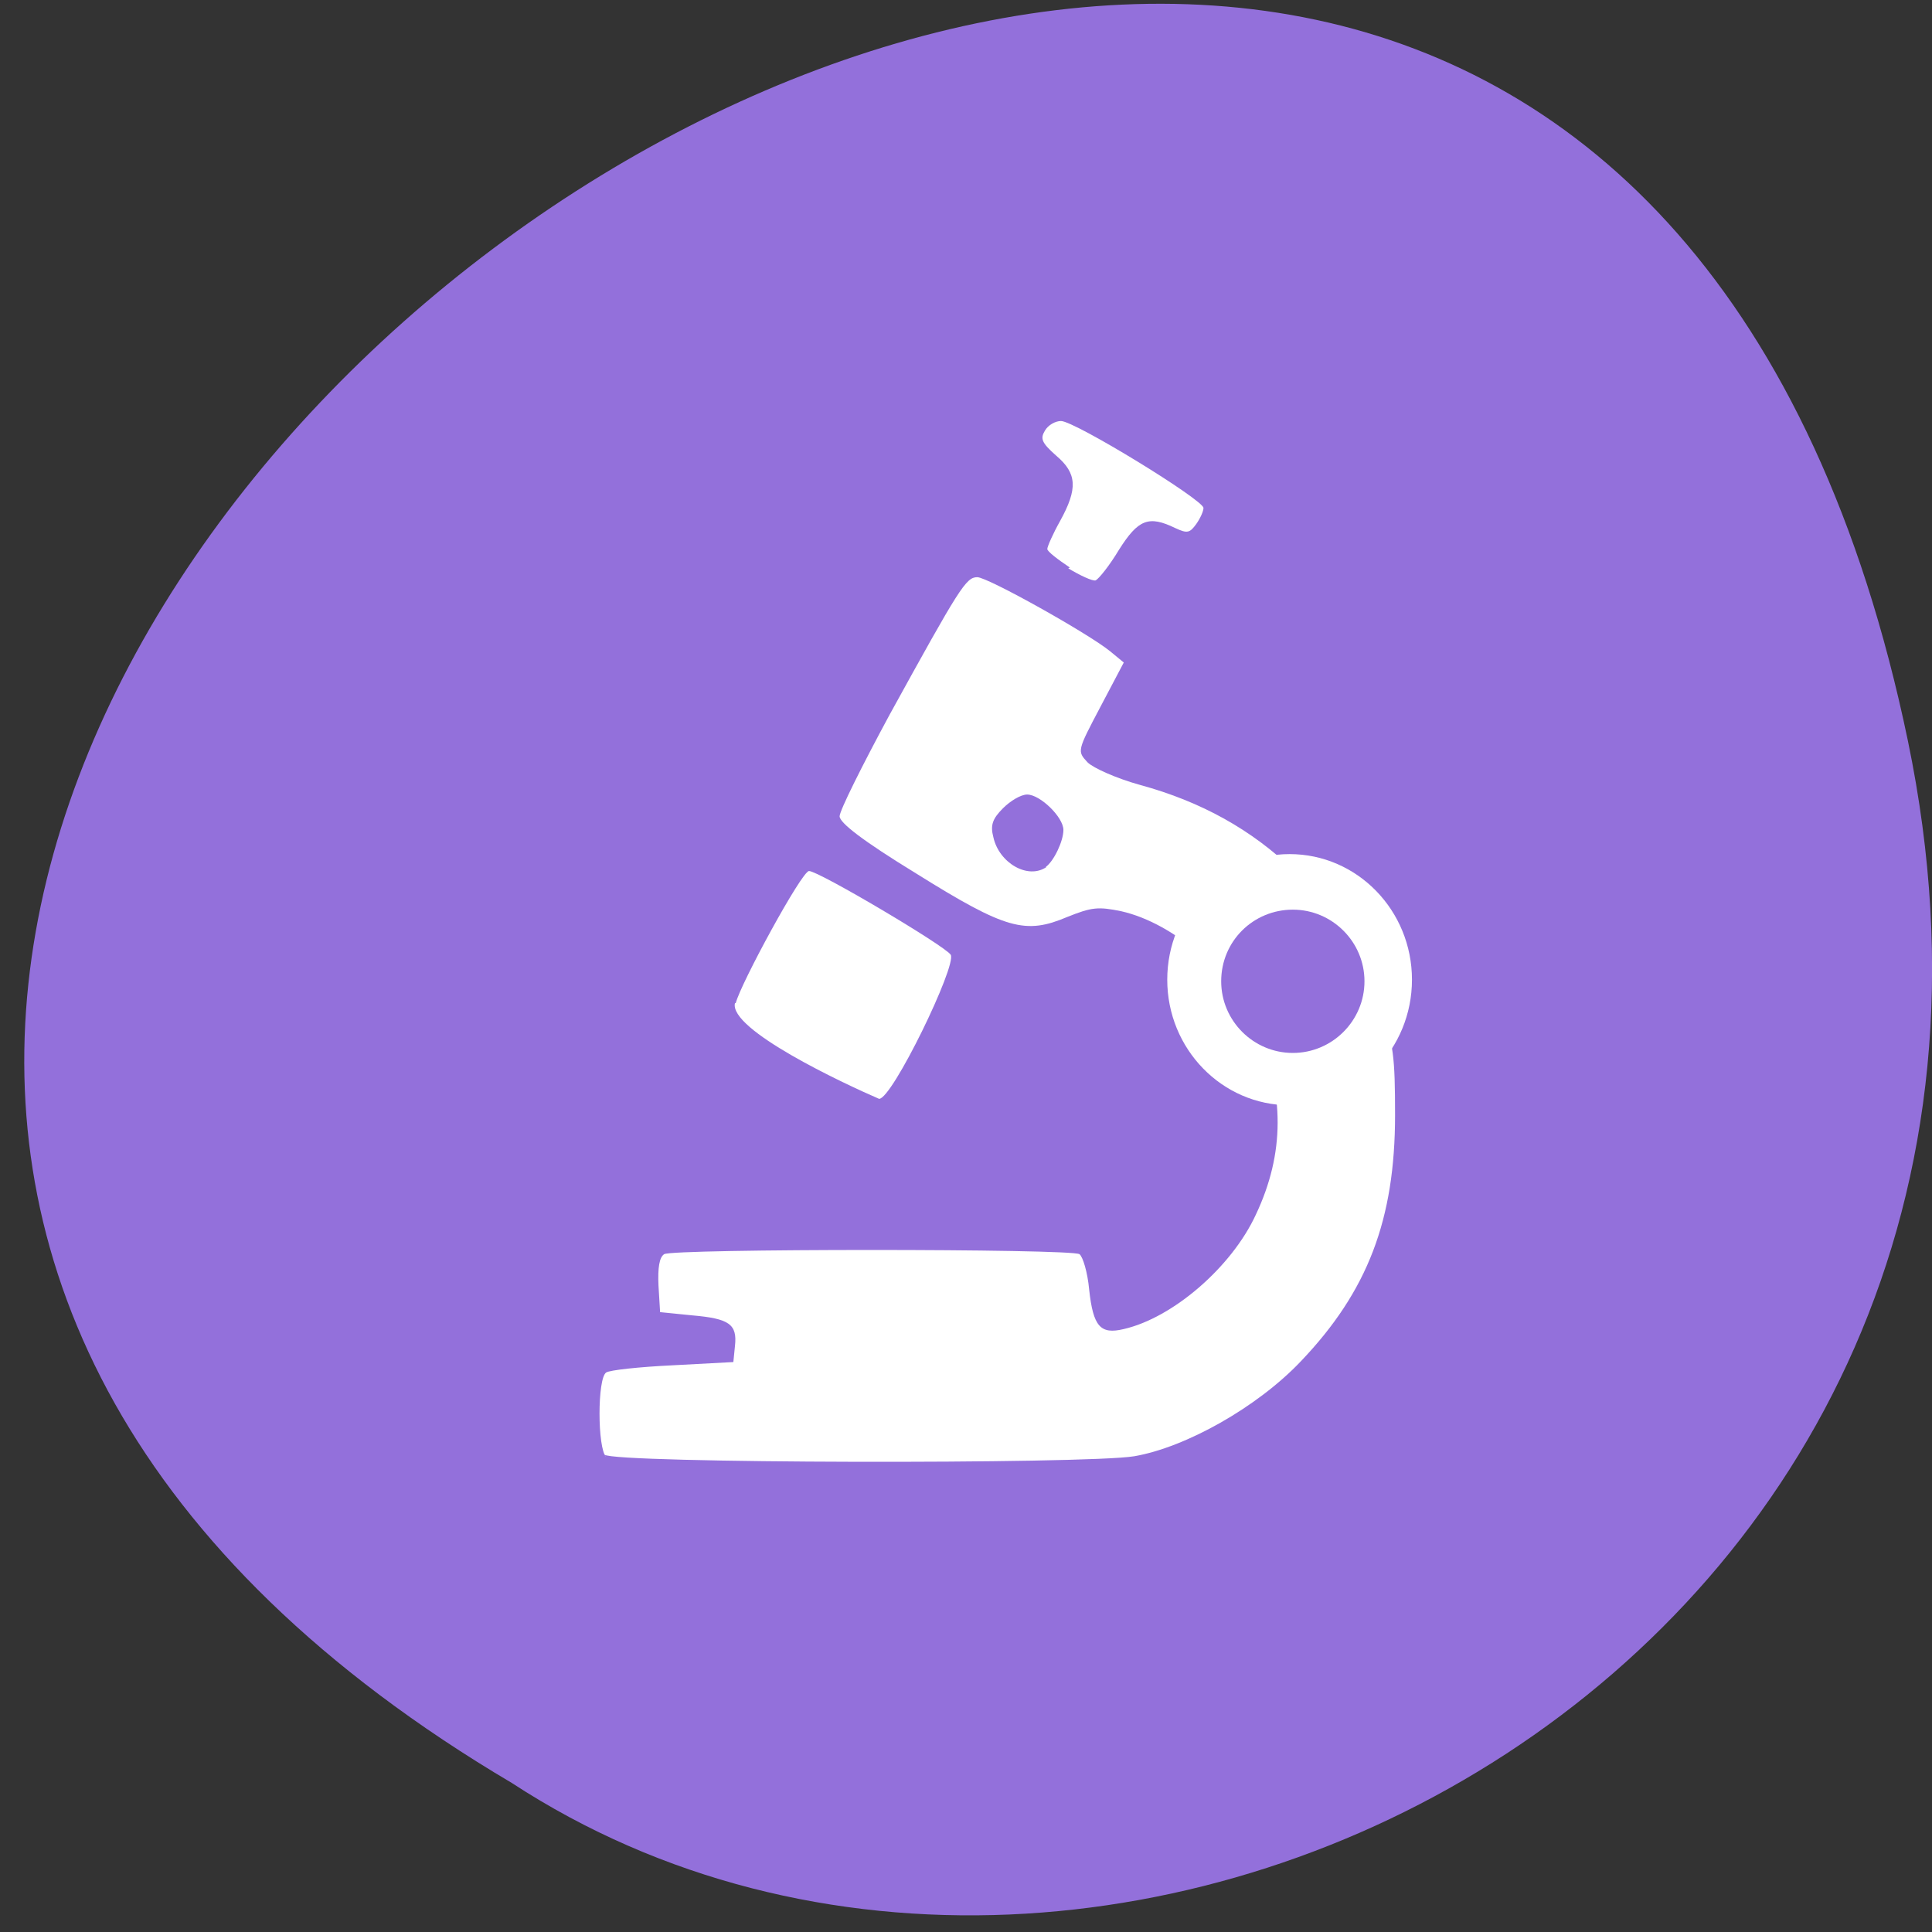 <svg xmlns="http://www.w3.org/2000/svg" viewBox="0 0 24 24"><rect x="0" y="0" width="24" height="24" fill="#333333" stroke="none"/><path d="m 23.7 9.2 c -4.63 -22.25 -36.46 1.64 -17.34 12.95 c 7.43 4.85 19.72 -1.5 17.34 -12.95" style="fill:#9370db"/><g style="fill:#fff"><path d="m 7.53 18.1 c -0.11 -0.11 -0.11 -0.98 0 -1.05 c 0.04 -0.03 0.41 -0.07 0.83 -0.09 l 0.75 -0.04 l 0.02 -0.2 c 0.03 -0.27 -0.07 -0.34 -0.53 -0.38 l -0.4 -0.04 l -0.02 -0.33 c -0.01 -0.22 0.01 -0.35 0.07 -0.39 c 0.1 -0.07 5.06 -0.07 5.16 0 c 0.04 0.03 0.1 0.22 0.12 0.44 c 0.05 0.46 0.14 0.56 0.43 0.49 c 0.61 -0.14 1.34 -0.77 1.64 -1.42 c 0.36 -0.76 0.36 -1.51 0.01 -2.31 c -0.3 -0.68 -1.02 -1.31 -1.68 -1.46 c -0.29 -0.06 -0.37 -0.05 -0.67 0.07 c -0.52 0.22 -0.76 0.16 -1.88 -0.54 c -0.67 -0.41 -0.95 -0.63 -0.95 -0.71 c 0 -0.07 0.28 -0.63 0.62 -1.26 c 0.87 -1.58 0.95 -1.71 1.09 -1.71 c 0.13 0 1.38 0.7 1.65 0.92 l 0.17 0.14 l -0.29 0.55 c -0.29 0.55 -0.29 0.55 -0.16 0.69 c 0.07 0.07 0.36 0.2 0.65 0.28 c 0.77 0.21 1.39 0.56 1.91 1.06 c 0.52 0.5 0.84 1.02 1.09 1.73 c 0.15 0.43 0.17 0.59 0.17 1.31 c 0 1.3 -0.34 2.19 -1.17 3.06 c -0.54 0.57 -1.43 1.07 -2.07 1.18 c -0.6 0.1 -6.48 0.09 -6.58 -0.02 m 5.48 -7.3 c 0.1 -0.07 0.22 -0.32 0.22 -0.46 c 0 -0.16 -0.29 -0.44 -0.45 -0.44 c -0.08 0 -0.21 0.08 -0.3 0.17 c -0.13 0.13 -0.16 0.21 -0.12 0.36 c 0.07 0.32 0.43 0.53 0.66 0.37 m -3.86 1.69 c 0.06 -0.24 0.82 -1.64 0.91 -1.64 c 0.12 0 1.69 0.93 1.76 1.04 c 0.08 0.13 -0.73 1.8 -0.89 1.79 c -0.44 -0.19 -1.87 -0.86 -1.79 -1.19 m 4.16 -5.41 c -0.15 -0.1 -0.28 -0.2 -0.28 -0.23 c 0 -0.03 0.07 -0.19 0.16 -0.35 c 0.22 -0.4 0.21 -0.59 -0.05 -0.81 c -0.18 -0.16 -0.2 -0.21 -0.14 -0.31 c 0.04 -0.07 0.13 -0.12 0.2 -0.12 c 0.17 0 1.77 0.98 1.77 1.08 c 0 0.04 -0.04 0.13 -0.09 0.2 c -0.08 0.11 -0.11 0.12 -0.26 0.05 c -0.33 -0.16 -0.46 -0.11 -0.7 0.27 c -0.12 0.2 -0.25 0.36 -0.29 0.38 c -0.04 0.01 -0.19 -0.06 -0.34 -0.15"/><path d="m 17.54 12.17 c 0 0.86 -0.68 1.56 -1.52 1.56 c -0.84 0 -1.52 -0.7 -1.52 -1.56 c 0 -0.86 0.68 -1.56 1.52 -1.56 c 0.84 0 1.52 0.7 1.52 1.56"/></g><path d="m 16.95 12.19 c 0 0.49 -0.4 0.89 -0.89 0.89 c -0.49 0 -0.89 -0.4 -0.89 -0.89 c 0 -0.5 0.4 -0.89 0.89 -0.89 c 0.49 0 0.89 0.4 0.89 0.89" style="fill:#9370db"/></svg>